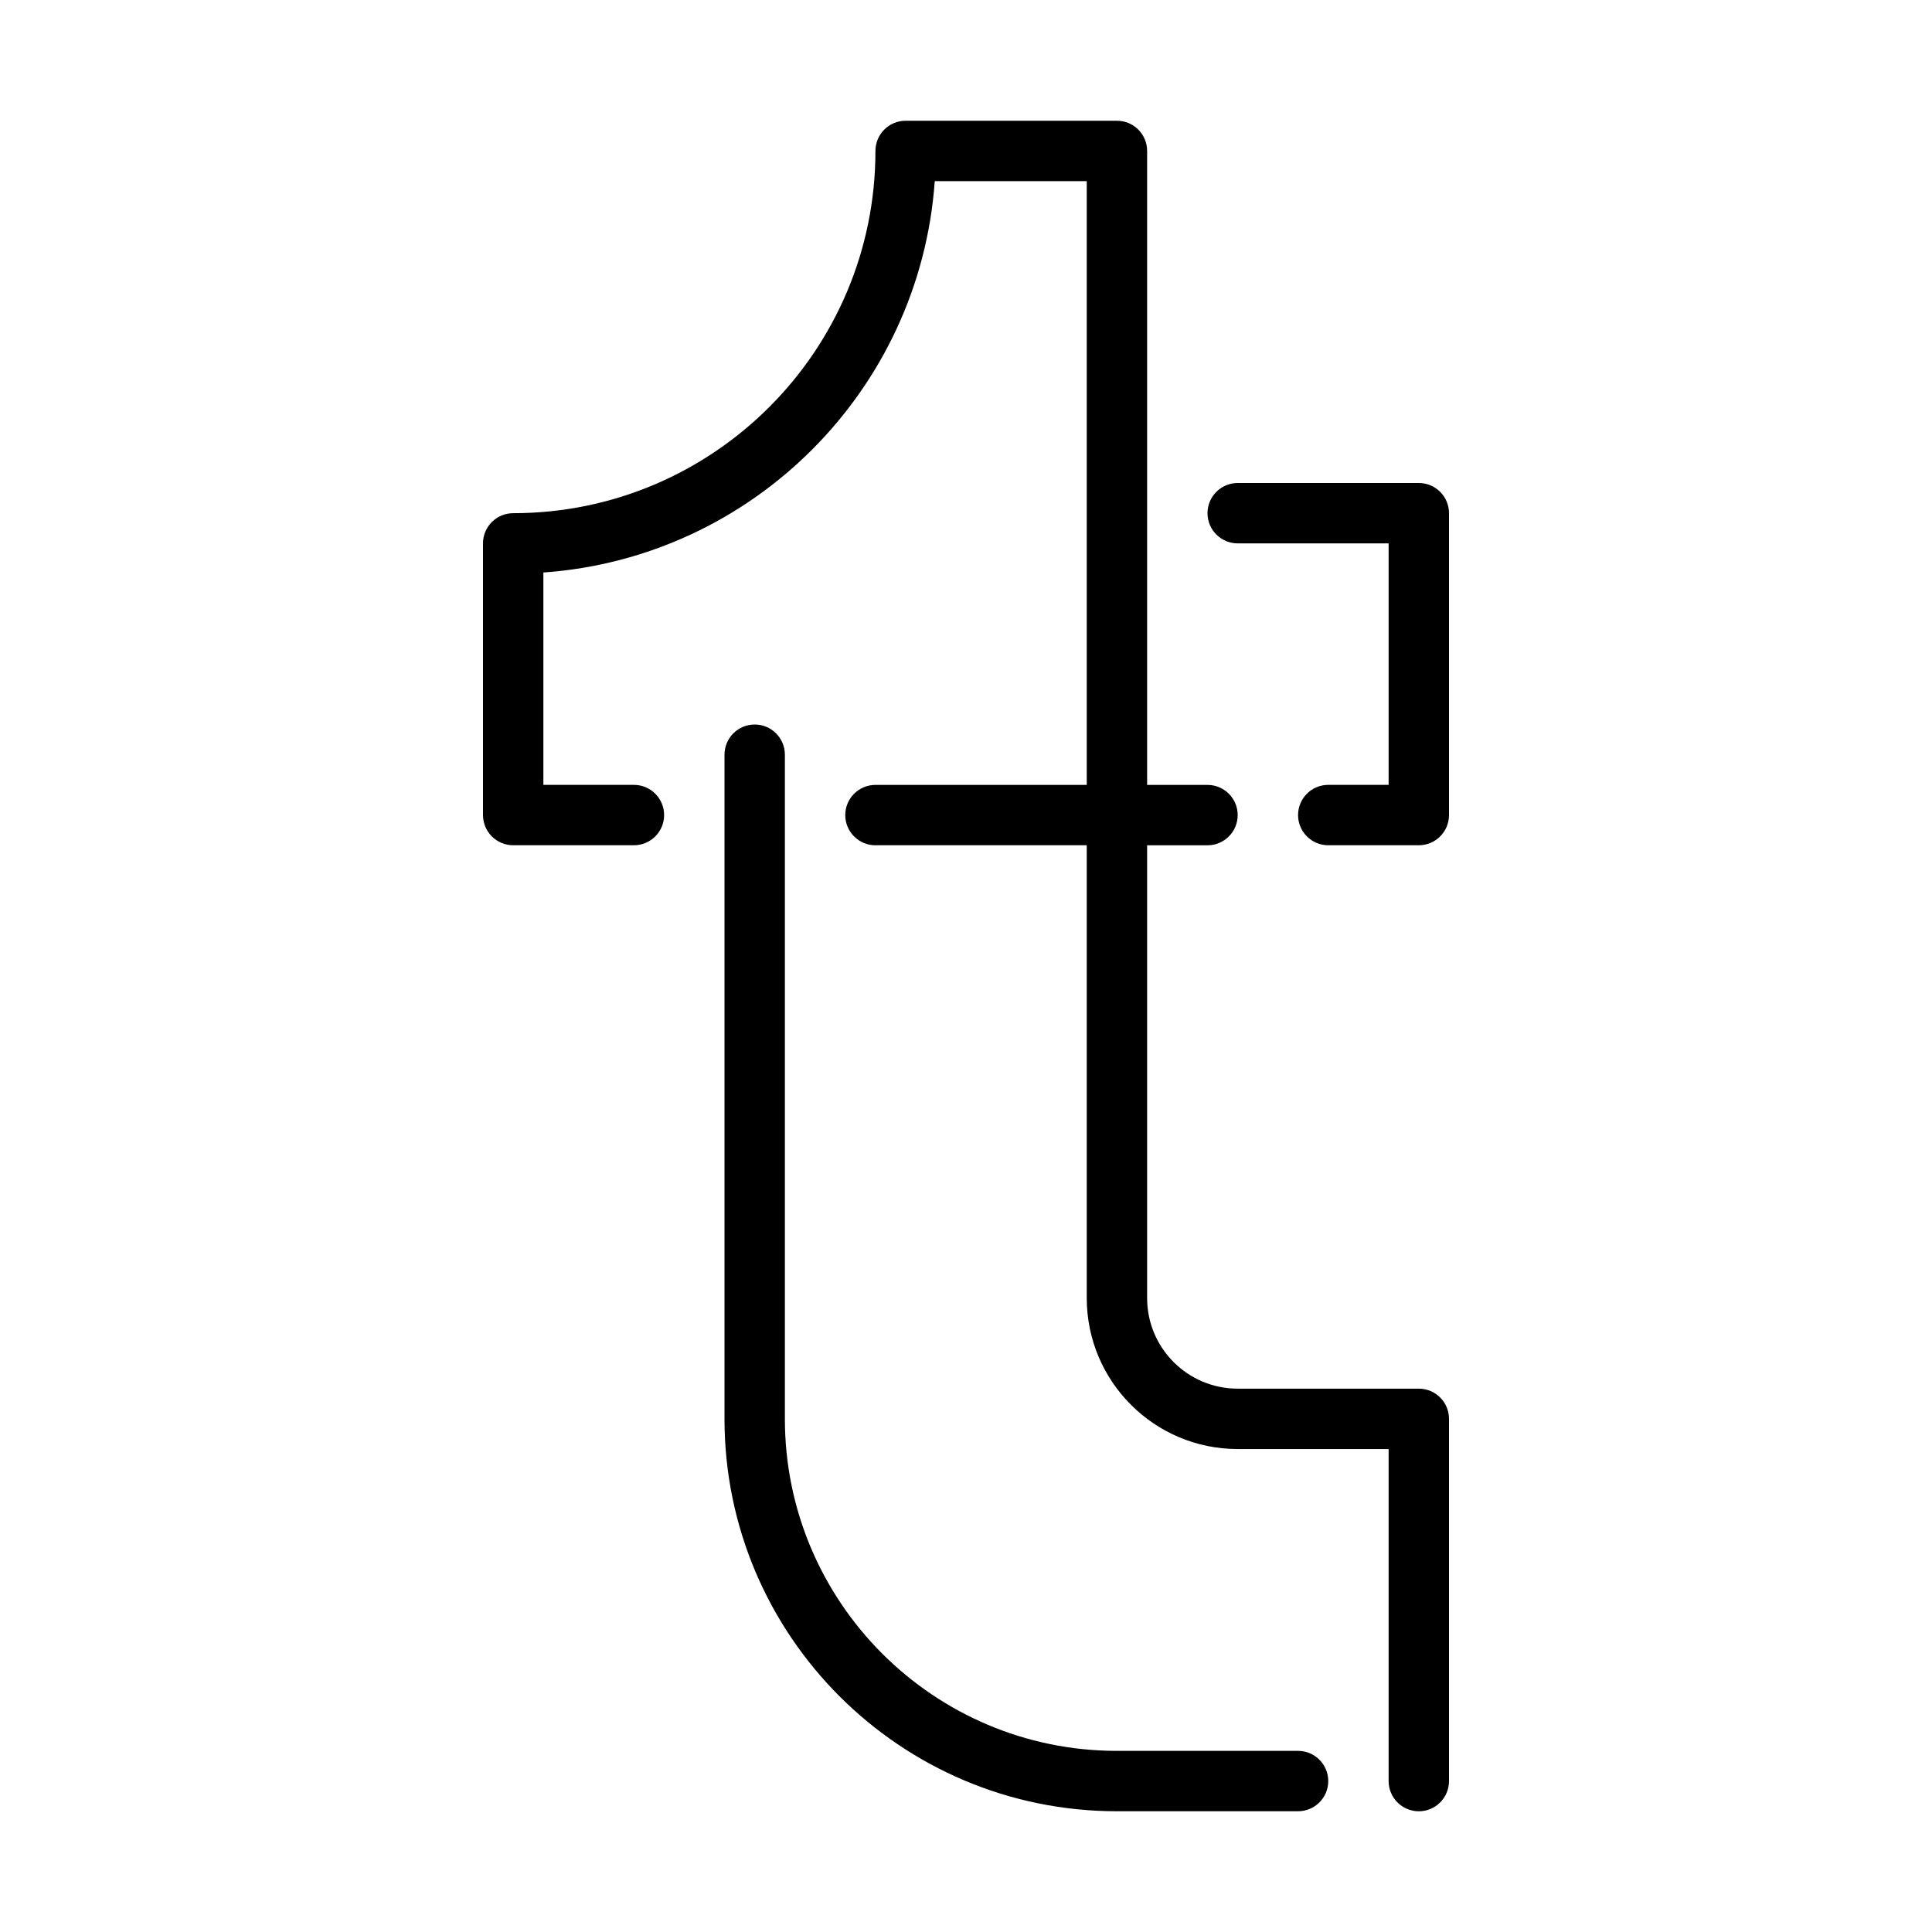 <?xml version="1.0" ?><svg height="100%" id="svg23" style="fill-rule:evenodd;clip-rule:evenodd;stroke-linejoin:round;stroke-miterlimit:2;" version="1.1" viewBox="0 0 64 64" width="100%" xml:space="preserve" xmlns="http://www.w3.org/2000/svg" xmlns:cc="http://creativecommons.org/ns#" xmlns:dc="http://purl.org/dc/elements/1.1/" xmlns:inkscape="http://www.inkscape.org/namespaces/inkscape" xmlns:rdf="http://www.w3.org/1999/02/22-rdf-syntax-ns#" xmlns:sodipodi="http://sodipodi.sourceforge.net/DTD/sodipodi-0.dtd" xmlns:svg="http://www.w3.org/2000/svg"><defs id="defs27"/><path d="m 24,25 v 22 c 0,7.175 5.825,13 13,13 h 6 c 0.552,0 1,-0.448 1,-1 0,-0.552 -0.448,-1 -1,-1 h -6 c -6.071,0 -11,-4.929 -11,-11 V 25 c 0,-0.552 -0.448,-1 -1,-1 -0.552,0 -1,0.448 -1,1 z" id="path4" style="stroke-width:1;fill:#000000"/><path d="M 48,59.001 V 47.001 c 0,-0.552 -0.448,-1 -1,-1 h -6 c -1.656,0 -3,-1.344 -3,-3 0,0 0,-15 0,-15 0,0 2,0 2,0 0.552,0 1,-0.448 1,-1 0,-0.552 -0.448,-1 -1,-1 h -3 c -0.552,0 -1,0.448 -1,1 v 16 c 0,2.76 2.24,5 5,5 0,0 5,0 5,0 0,0 0,11 0,11 0,0.552 0.448,1 1,1 0.552,0 1,-0.448 1,-1 z" id="path8" style="stroke-width:1;fill:#000000"/><path d="m 44,28 h 3 c 0.552,0 1,-0.448 1,-1 V 17 c 0,-0.552 -0.448,-1 -1,-1 h -6 c -0.552,0 -1,0.448 -1,1 0,0.552 0.448,1 1,1 h 5 c 0,0 0,8 0,8 0,0 -2,0 -2,0 -0.552,0 -1,0.448 -1,1 0,0.552 0.448,1 1,1 z" id="path12" style="stroke-width:1;fill:#000000"/><path d="m 29,28 h 8 c 0.553,0 1,-0.448 1,-1 V 5 c 0,-0.552 -0.447,-1 -1,-1 h -7 c -0.553,0 -1,0.448 -1,1 0,6.623 -5.377,12 -12,12 -0.553,0 -1,0.448 -1,1 v 9 c 0,0.552 0.447,1 1,1 h 4 c 0.552,0 1,-0.448 1,-1 0,-0.552 -0.448,-1 -1,-1 H 18 V 18.965 C 24.931,18.475 30.475,12.931 30.965,6 h 5.035 V 26.001 h -7 c -0.552,0 -1,0.448 -1,1 0,0.552 0.448,1 1,1 z" id="path16" style="stroke-width:1.076;fill:#000000"/></svg>